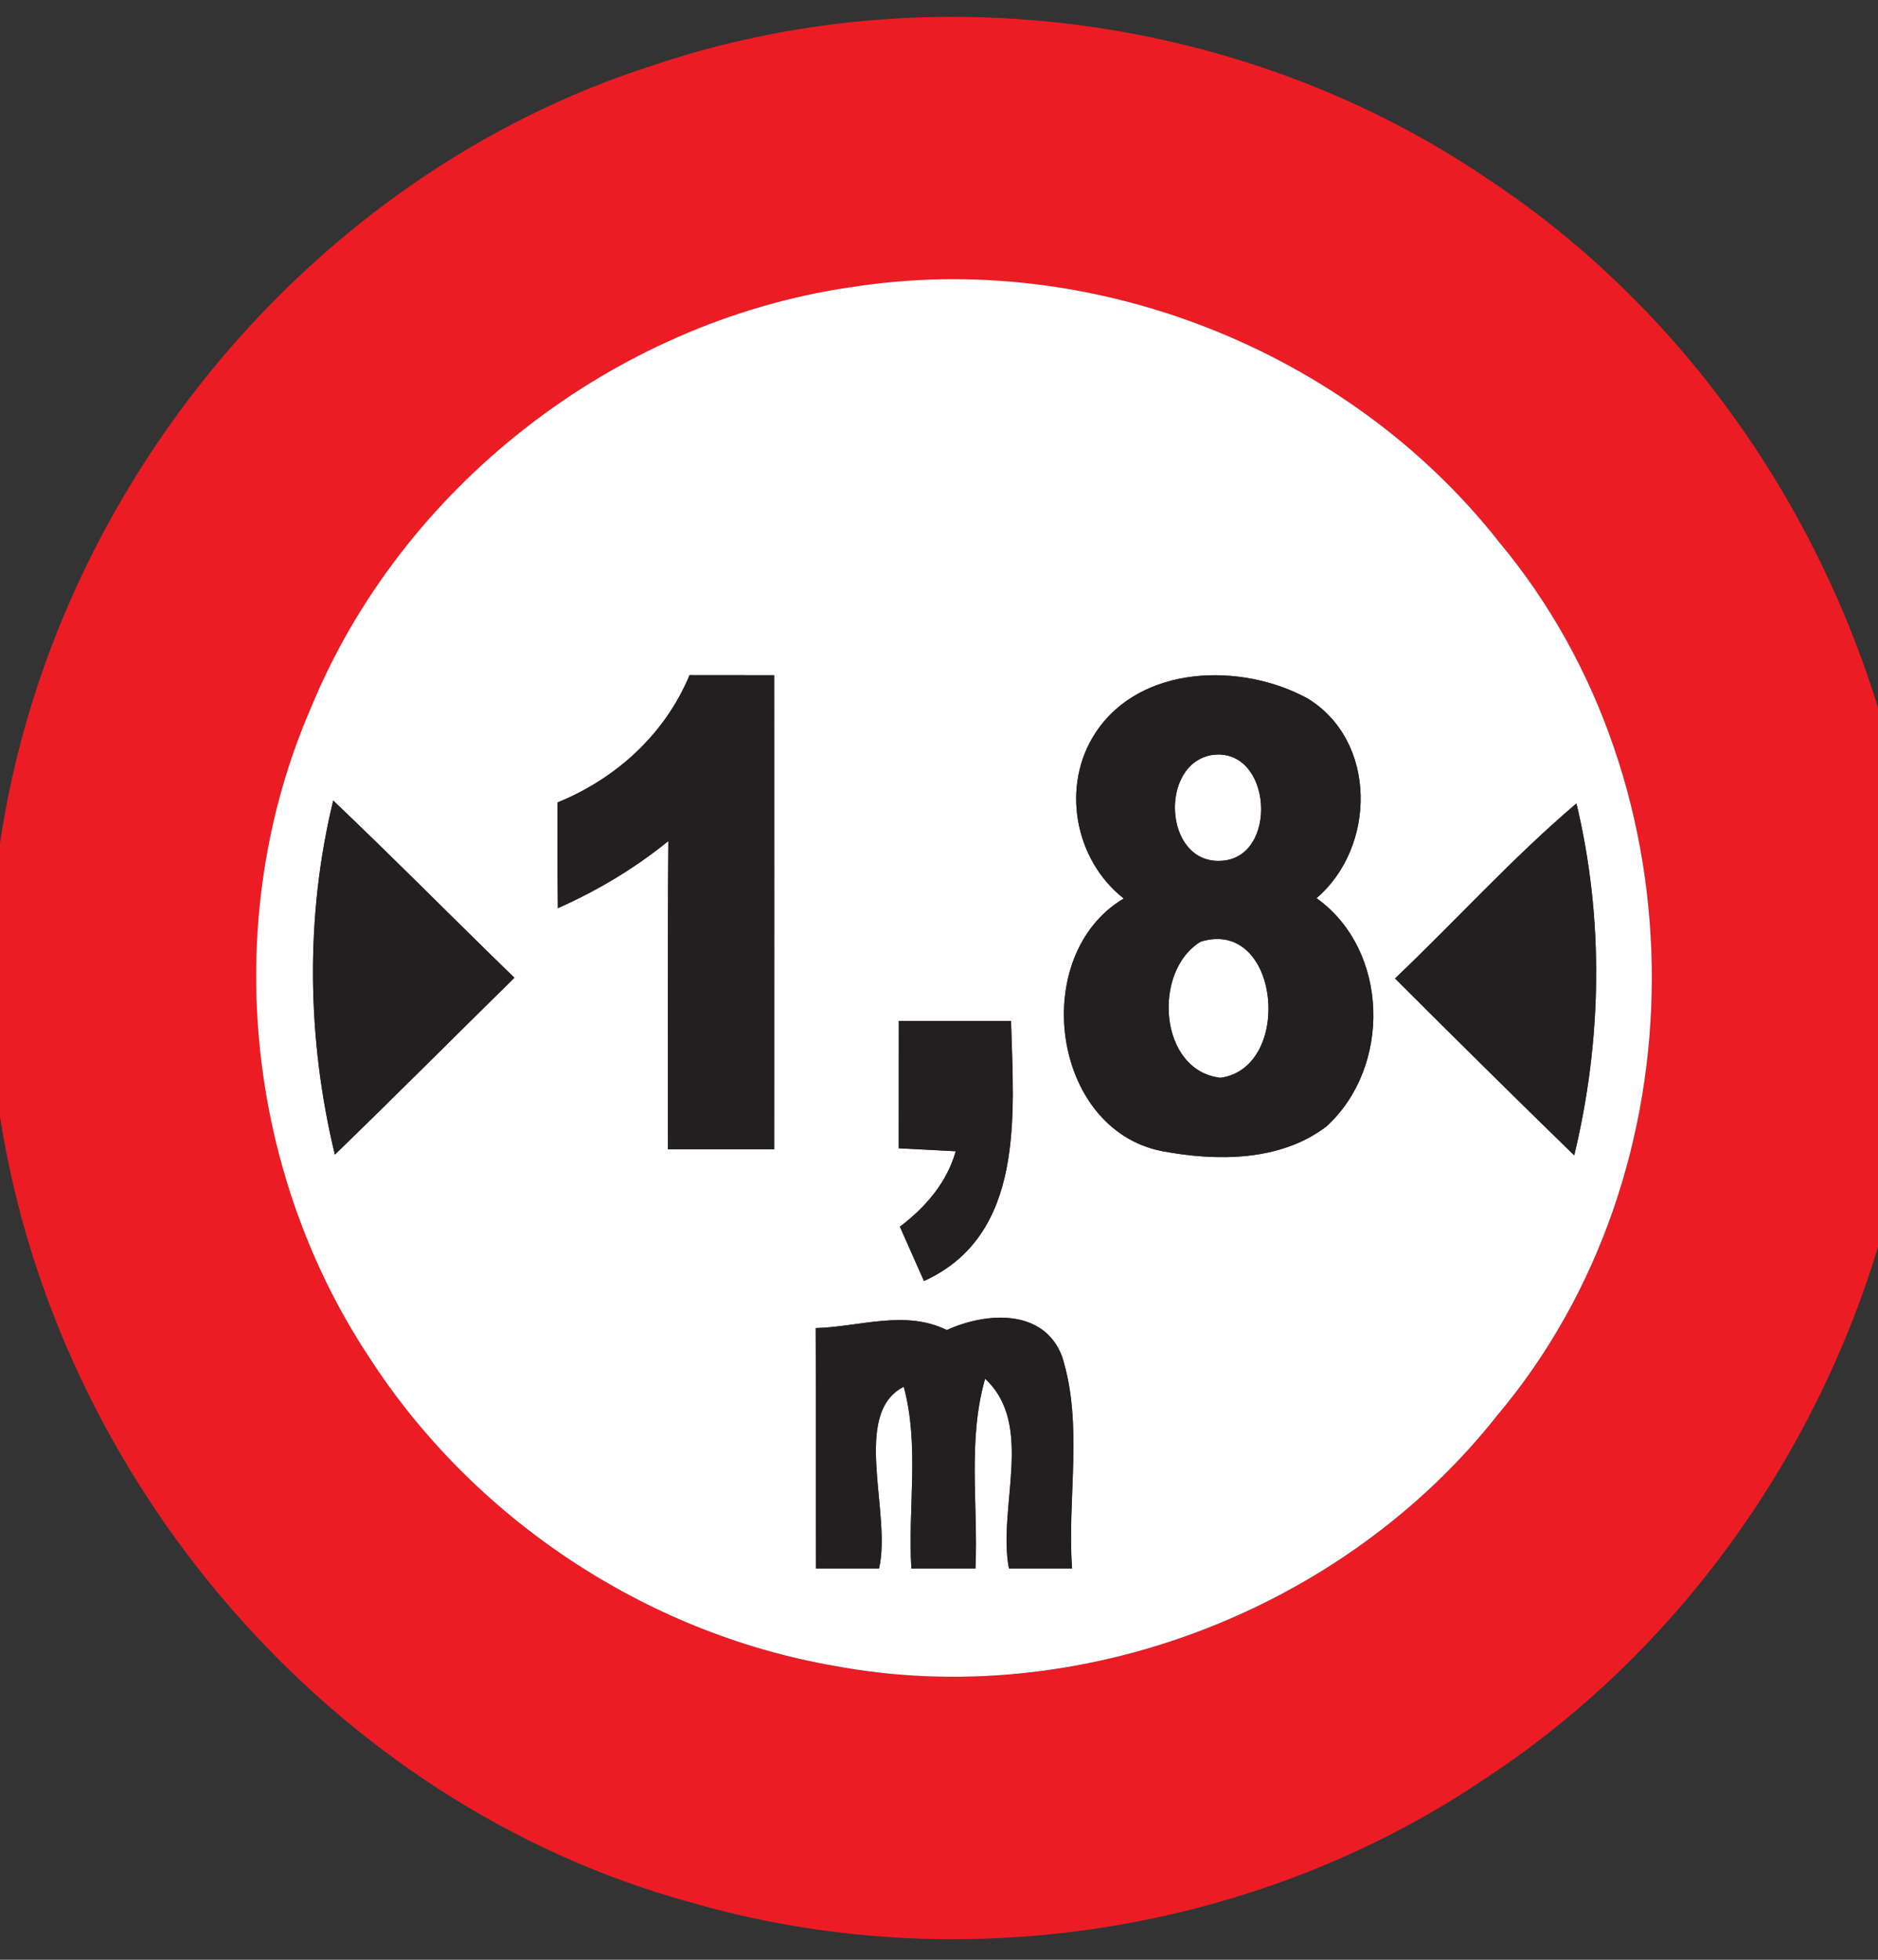 <!-- Generated by IcoMoon.io -->
<svg version="1.1" xmlns="http://www.w3.org/2000/svg" width="23" height="24" viewBox="0 0 23 24">
<rect x="0" y="0" width="23" height="24" fill="#333333" stroke="none"/>
<title>regulatory--width-limit--g1</title>
<path fill="#ec1c24" d="M7.992 0.802c3.383-1.144 7.275-0.619 10.229 1.39 2.607 1.72 4.416 4.511 5.060 7.555v4.406c-0.618 3.080-2.459 5.901-5.092 7.628-2.812 1.904-6.471 2.462-9.731 1.516-4.392-1.203-7.768-5.154-8.459-9.63v-3.333c0.638-4.336 3.804-8.189 7.992-9.532M10.406 3.52c-2.899 0.428-5.494 2.45-6.604 5.164-1.102 2.545-0.813 5.618 0.713 7.929 1.272 1.976 3.38 3.383 5.695 3.787 3.002 0.565 6.244-0.675 8.131-3.071 2.509-2.982 2.519-7.692 0.022-10.685-1.85-2.357-4.997-3.6-7.957-3.123z"></path>
<path fill="#fff" d="M10.406 3.52c2.96-0.477 6.108 0.766 7.957 3.123 2.498 2.994 2.488 7.703-0.022 10.685-1.887 2.396-5.129 3.636-8.131 3.071-2.315-0.404-4.423-1.811-5.695-3.787-1.526-2.311-1.815-5.383-0.713-7.929 1.109-2.713 3.705-4.735 6.604-5.164M6.828 9.827c-0.001 0.431-0.001 0.864 0.004 1.295 0.484-0.216 0.943-0.489 1.354-0.823-0.012 1.257-0.004 2.516-0.006 3.775 0.434 0 0.868 0 1.301 0 0.001-1.934 0.001-3.87 0-5.805-0.345-0.001-0.691-0.001-1.036-0.001-0.302 0.724-0.897 1.266-1.617 1.559M13.42 8.969c-0.43 0.647-0.264 1.559 0.342 2.035-1.164 0.691-0.892 2.827 0.47 3.094 0.667 0.125 1.444 0.128 2.009-0.3 0.799-0.723 0.779-2.156-0.118-2.798 0.732-0.627 0.746-1.926-0.111-2.447-0.808-0.44-2.041-0.415-2.593 0.417M4.081 9.804c-0.345 1.42-0.322 2.917 0.020 4.336 0.739-0.716 1.466-1.444 2.199-2.166-0.743-0.721-1.469-1.457-2.219-2.17M17.085 11.983c0.727 0.726 1.457 1.449 2.194 2.166 0.341-1.41 0.366-2.897 0.027-4.31-0.785 0.668-1.476 1.434-2.222 2.144M11.008 12.503c0 0.52 0 1.040-0.001 1.559 0.233 0.012 0.466 0.023 0.698 0.036-0.109 0.385-0.369 0.686-0.684 0.924 0.098 0.221 0.195 0.443 0.295 0.665 1.245-0.565 1.098-2.051 1.066-3.185-0.458 0-0.915 0-1.374 0M9.989 16.264c0.006 0.982 0 1.963 0.004 2.945 0.257 0 0.514 0 0.772 0 0.158-0.675-0.345-1.897 0.303-2.226 0.195 0.723 0.049 1.486 0.093 2.226 0.262 0 0.522 0 0.785 0 0.034-0.773-0.099-1.568 0.118-2.324 0.612 0.566 0.149 1.578 0.292 2.324 0.257 0 0.515 0 0.773 0-0.062-0.862 0.142-1.769-0.124-2.601-0.227-0.589-0.934-0.537-1.41-0.319-0.509-0.253-1.072-0.039-1.607-0.024z"></path>
<path fill="#fff" d="M14.844 9.246c0.742-0.103 0.822 1.275 0.101 1.296-0.693 0.029-0.75-1.188-0.101-1.296z"></path>
<path fill="#fff" d="M14.705 11.532c0.969-0.297 1.141 1.541 0.243 1.667-0.757-0.085-0.838-1.309-0.243-1.667z"></path>
<path fill="#231f20" d="M6.828 9.827c0.72-0.293 1.315-0.835 1.617-1.559 0.345 0 0.691 0 1.036 0.001 0.001 1.934 0.001 3.87 0 5.805-0.433 0-0.867 0-1.301 0 0.001-1.259-0.006-2.518 0.006-3.775-0.411 0.335-0.869 0.608-1.354 0.823-0.006-0.431-0.006-0.864-0.004-1.295z"></path>
<path fill="#231f20" d="M13.42 8.969c0.552-0.832 1.785-0.857 2.593-0.417 0.857 0.522 0.842 1.821 0.111 2.447 0.897 0.642 0.917 2.075 0.118 2.798-0.565 0.428-1.342 0.425-2.009 0.3-1.362-0.267-1.634-2.403-0.47-3.094-0.606-0.476-0.772-1.388-0.342-2.035M14.844 9.246c-0.65 0.108-0.592 1.325 0.101 1.296 0.721-0.022 0.641-1.4-0.101-1.296M14.705 11.532c-0.595 0.358-0.515 1.582 0.243 1.667 0.898-0.126 0.726-1.965-0.243-1.667z"></path>
<path fill="#231f20" d="M4.081 9.804c0.75 0.713 1.476 1.449 2.219 2.17-0.733 0.721-1.46 1.45-2.199 2.166-0.342-1.418-0.365-2.916-0.020-4.336z"></path>
<path fill="#231f20" d="M17.085 11.983c0.746-0.71 1.437-1.476 2.222-2.144 0.339 1.413 0.313 2.9-0.027 4.31-0.737-0.717-1.467-1.44-2.194-2.166z"></path>
<path fill="#231f20" d="M11.008 12.503c0.458 0 0.915 0 1.374 0 0.032 1.134 0.178 2.62-1.066 3.185-0.099-0.223-0.197-0.444-0.295-0.665 0.315-0.239 0.575-0.539 0.684-0.924-0.233-0.013-0.466-0.024-0.698-0.036 0.001-0.519 0.001-1.039 0.001-1.559z"></path>
<path fill="#231f20" d="M9.989 16.264c0.535-0.014 1.098-0.228 1.607 0.024 0.476-0.218 1.183-0.27 1.41 0.319 0.266 0.832 0.062 1.739 0.124 2.601-0.259 0-0.516 0-0.773 0-0.142-0.746 0.32-1.758-0.292-2.324-0.217 0.756-0.083 1.551-0.118 2.324-0.263 0-0.523 0-0.785 0-0.045-0.74 0.102-1.503-0.093-2.226-0.648 0.329-0.145 1.551-0.303 2.226-0.257 0-0.514 0-0.772 0-0.004-0.982 0.001-1.963-0.004-2.945z"></path>
</svg>
